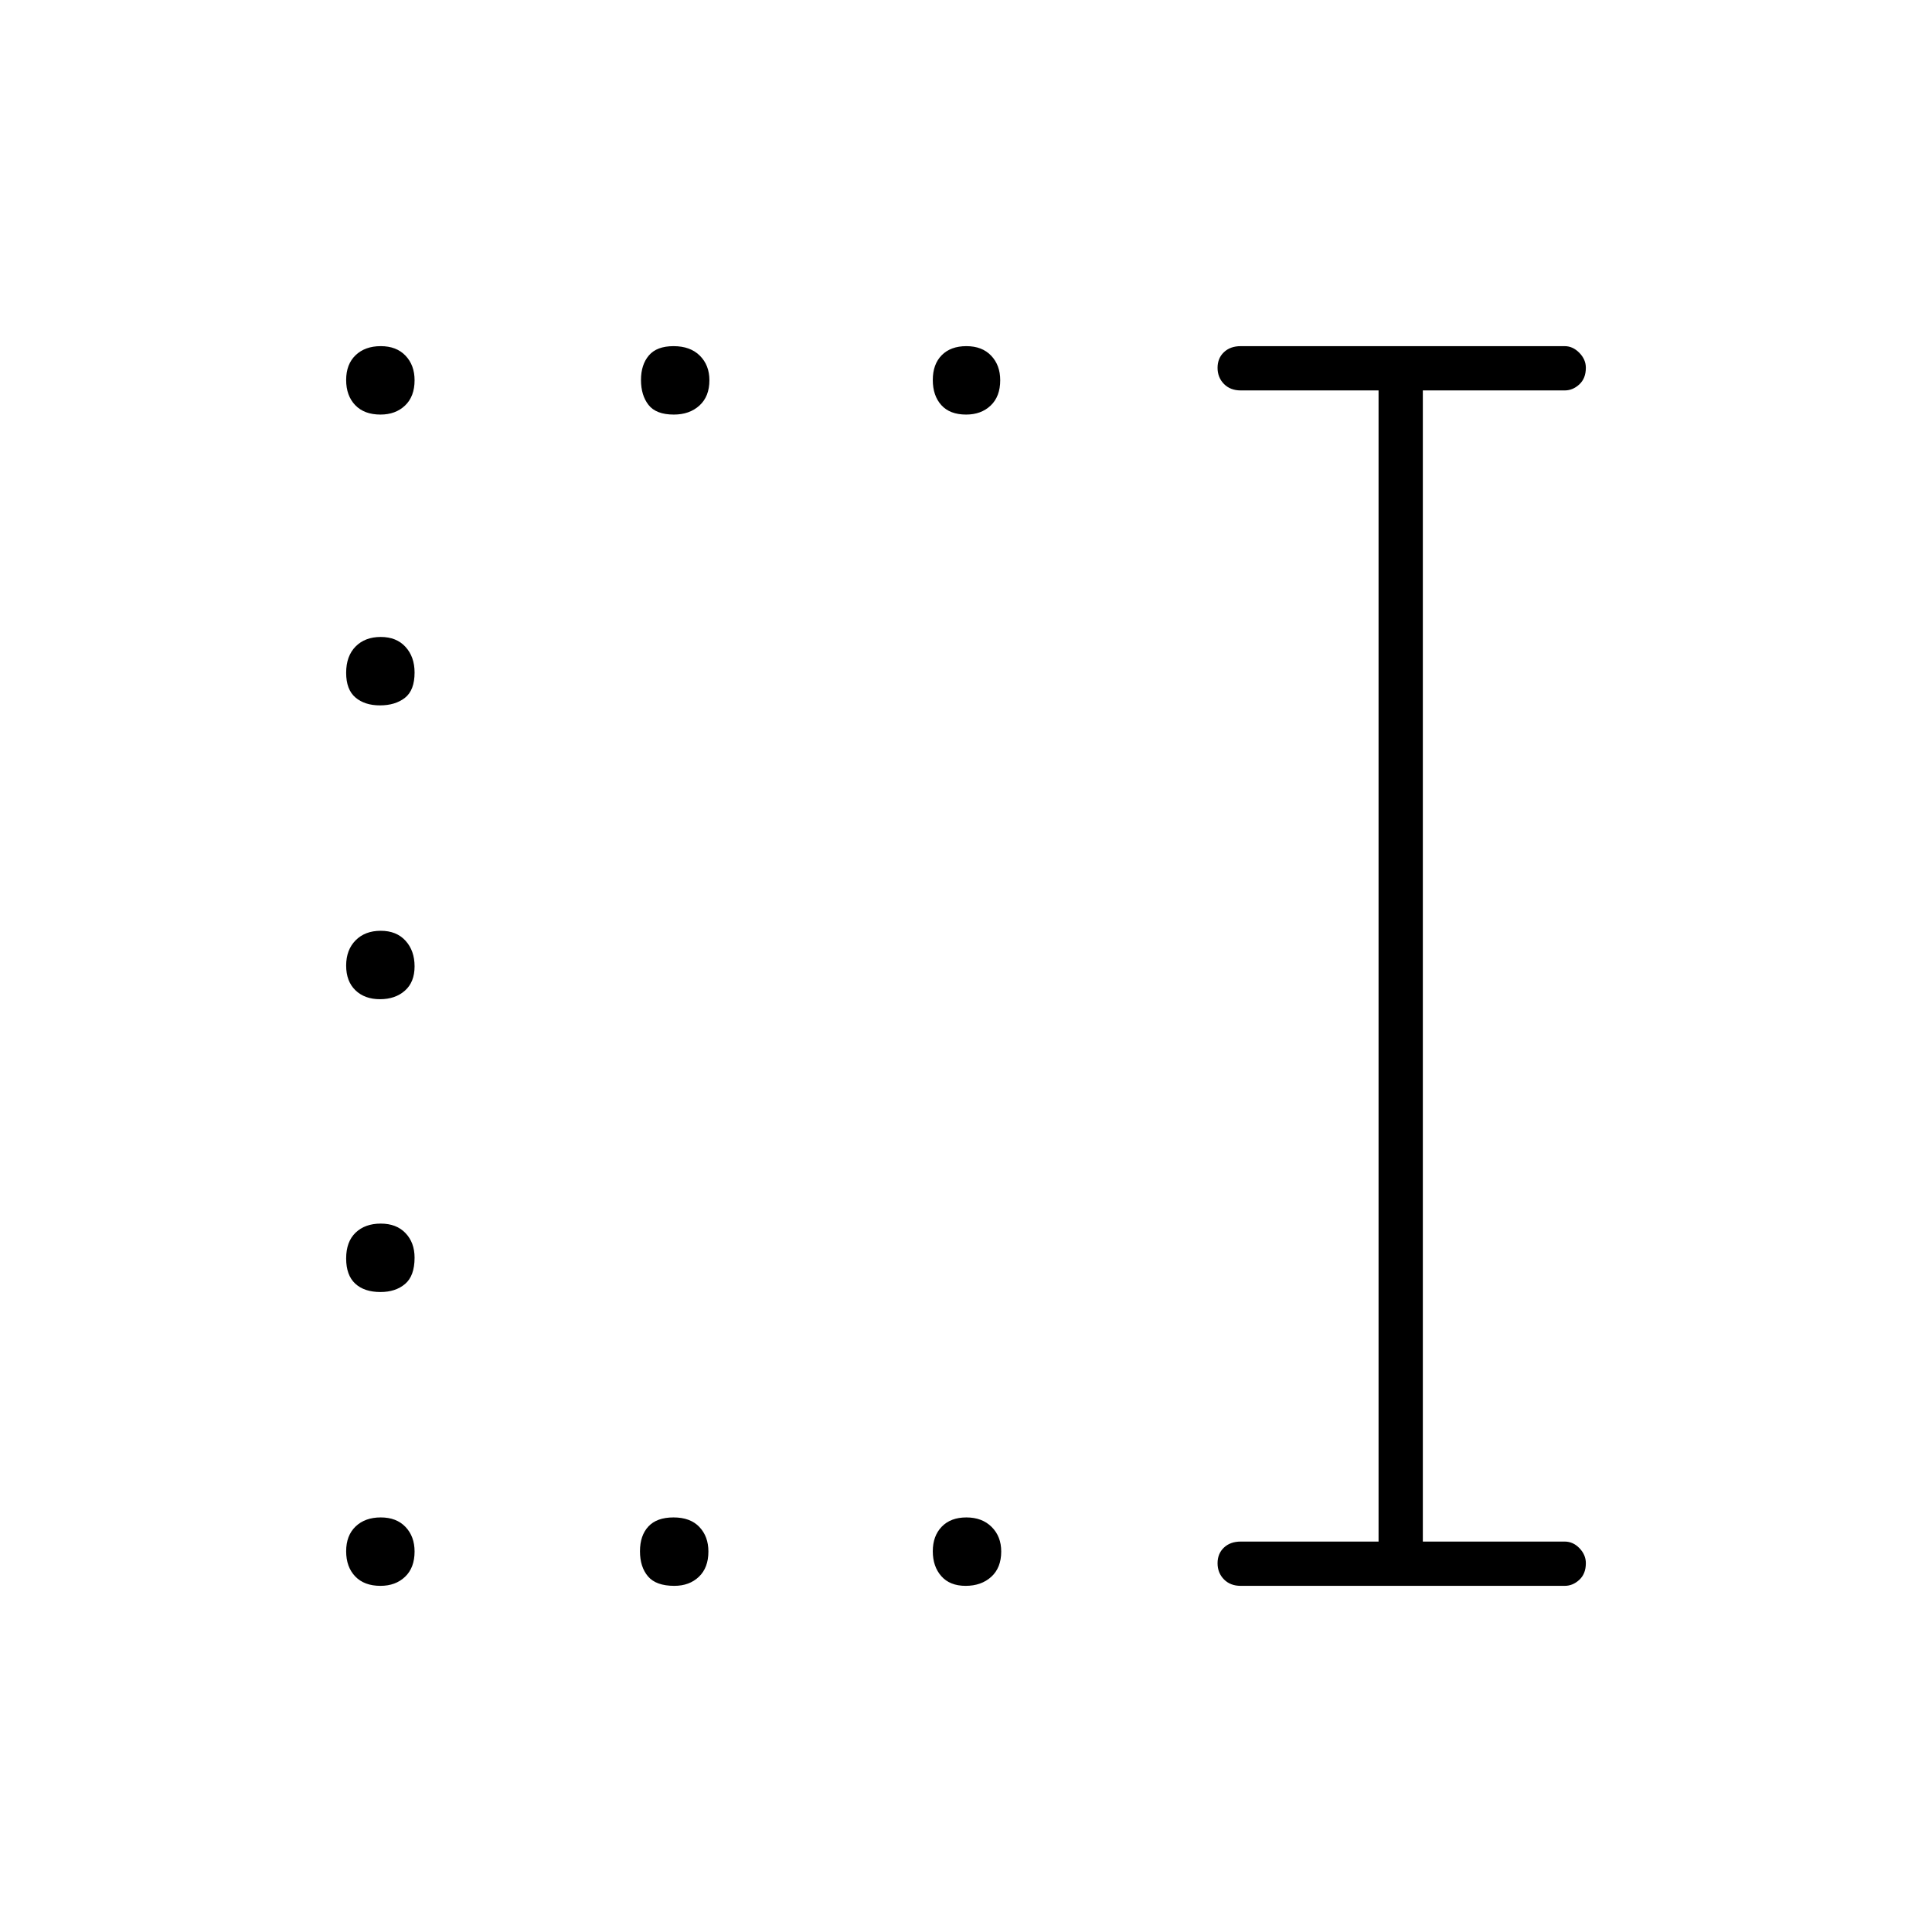 <svg xmlns="http://www.w3.org/2000/svg" height="48" viewBox="0 -960 960 960" width="48"><path d="M479.81-172q-7.81 0-12.06-4.8-4.25-4.8-4.25-12.39 0-7.59 4.44-12.2 4.45-4.61 12.25-4.61 7.81 0 12.56 4.73 4.75 4.73 4.75 12.21 0 8.06-4.94 12.56-4.95 4.5-12.75 4.5Zm-144.74 0q-9.07 0-13.07-4.69-4-4.7-4-12.5 0-7.81 4.18-12.31 4.17-4.5 12.5-4.5 8.32 0 12.82 4.73t4.5 12.21q0 8.06-4.73 12.56-4.72 4.5-12.2 4.5Zm-146.01 0q-8.06 0-12.56-4.69-4.5-4.7-4.5-12.5 0-7.81 4.69-12.31 4.7-4.5 12.5-4.5 7.81 0 12.31 4.73 4.5 4.73 4.5 12.21 0 8.06-4.73 12.56t-12.21 4.5Zm0-146q-8.06 0-12.56-4.18-4.5-4.17-4.5-12.5 0-8.32 4.69-12.82 4.7-4.5 12.5-4.5 7.81 0 12.31 4.73 4.5 4.72 4.5 12.2 0 9.07-4.73 13.07t-12.21 4Zm-.25-145.5q-7.59 0-12.2-4.44-4.61-4.45-4.61-12.25 0-7.81 4.69-12.56 4.7-4.75 12.5-4.75 7.81 0 12.31 4.94 4.5 4.95 4.5 12.75 0 7.81-4.8 12.06-4.8 4.25-12.39 4.25Zm0-146q-7.59 0-12.2-3.93-4.61-3.92-4.61-12.25 0-8.32 4.69-13.07 4.7-4.75 12.5-4.75 7.81 0 12.31 4.94 4.5 4.94 4.5 12.74 0 8.82-4.8 12.57t-12.39 3.75ZM480.06-754q-8.06 0-12.31-4.69-4.25-4.7-4.25-12.5 0-7.81 4.44-12.31 4.45-4.5 12.25-4.5 7.81 0 12.31 4.73 4.5 4.73 4.5 12.21 0 8.06-4.73 12.56t-12.21 4.5Zm-145.24 0q-8.82 0-12.57-4.8t-3.75-12.39q0-7.59 3.93-12.2 3.92-4.61 12.25-4.61 8.32 0 13.07 4.73t4.75 12.21q0 8.06-4.94 12.56t-12.74 4.5Zm-145.76 0q-8.06 0-12.56-4.69-4.5-4.7-4.5-12.5 0-7.81 4.69-12.31 4.7-4.5 12.5-4.5 7.81 0 12.31 4.73 4.5 4.73 4.5 12.21 0 8.06-4.73 12.56t-12.21 4.5ZM616.5-172q-5.17 0-8.34-3.23-3.16-3.23-3.16-8t3.16-7.77q3.17-3 8.34-3H685v-572h-68.5q-5.17 0-8.34-3.23-3.16-3.23-3.16-8t3.16-7.77q3.17-3 8.34-3h161q4.02 0 7.26 3.3 3.24 3.31 3.24 7.43 0 5.27-3.24 8.27t-7.26 3H707v572h70.5q4.17 0 7.34 3.3 3.16 3.31 3.16 7.43 0 5.27-3.24 8.27t-7.26 3h-161Z"/></svg>